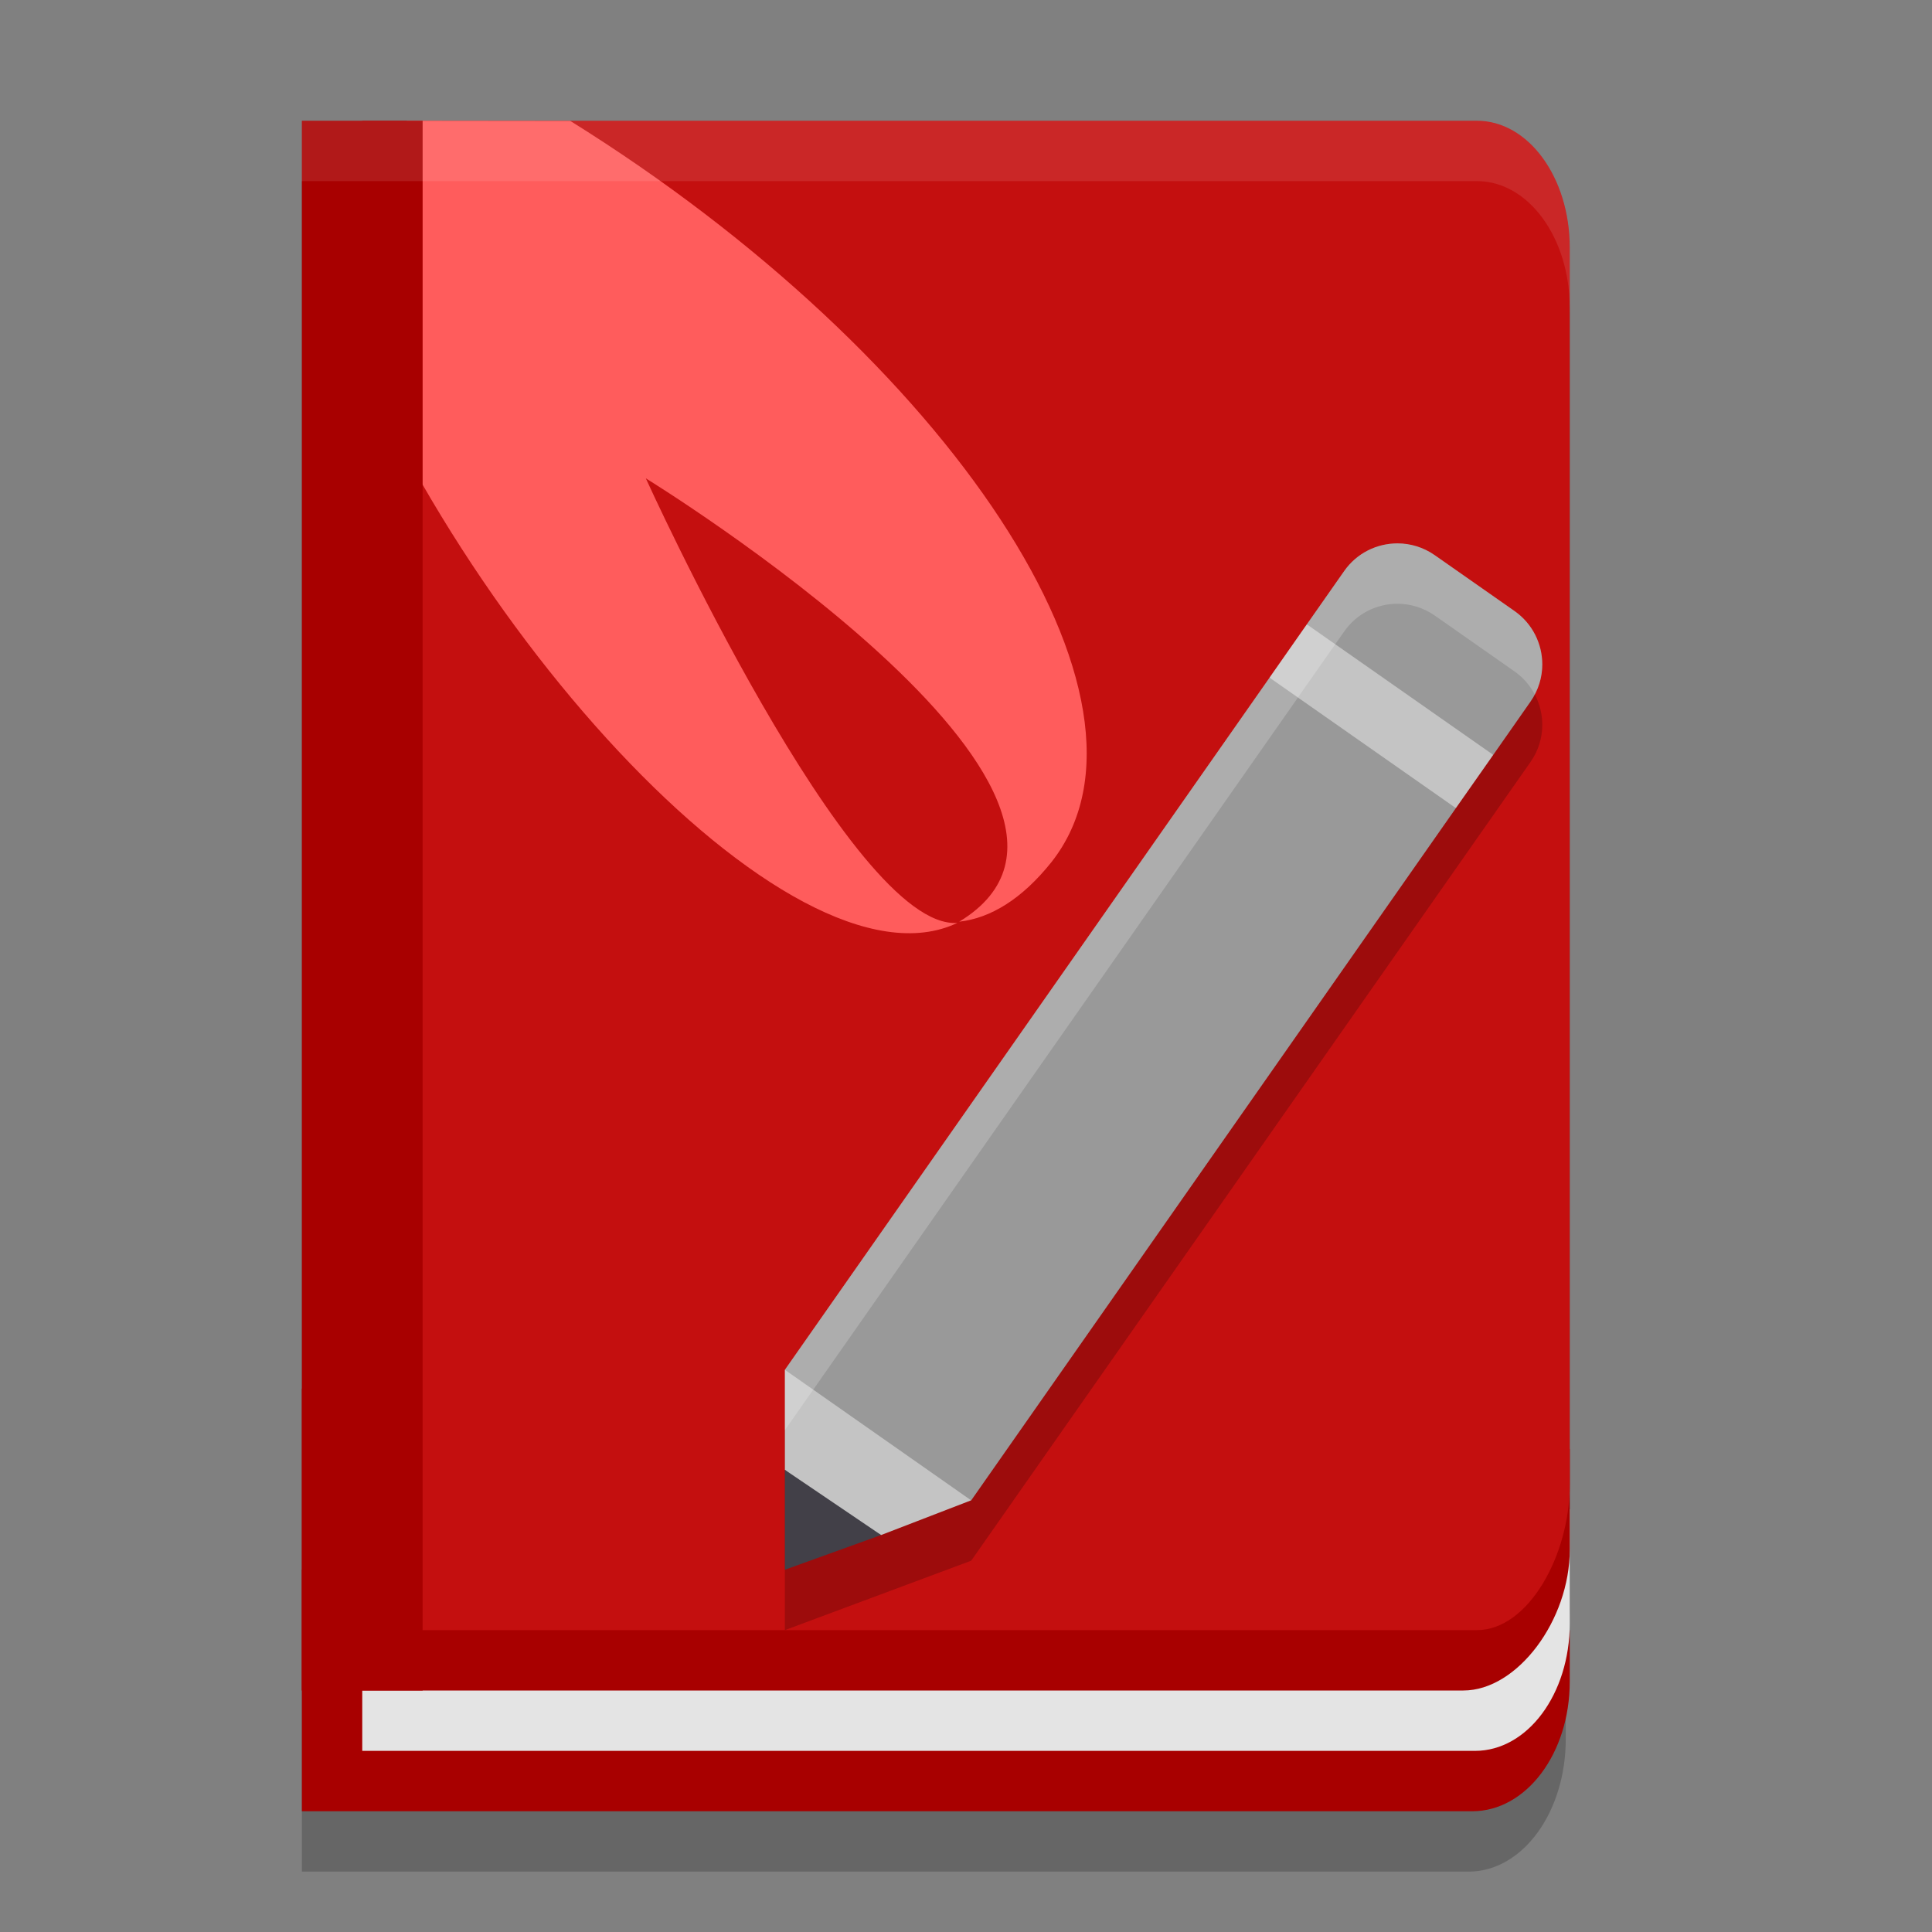 <svg xmlns="http://www.w3.org/2000/svg" width="32" height="32" version="1.1">
 <rect width="100%" height="100%" fill="#808080" stroke="none"/>
 <path style="opacity:0.2" d="M 6.91,3.003 H 5 V 28.818 L 6.91,29.134 Z M 6.847,3 V 29.129 H 24.527 C 25.343,29.129 26,27.833 26,26.616 V 5.197 C 26,3.98 25.343,3 24.527,3 Z M 5,8.495 V 31 H 24.324 C 25.216,31 25.934,30.02 25.934,28.803 V 10.693 C 25.934,9.475 25.216,8.495 24.324,8.495 Z"/>
 <path style="fill:#a80000" d="M 5,26 V 30 H 24.385 C 25.28,30 26,29.042 26,27.852 V 27 L 25,26 Z"/>
 <path style="fill:#e4e4e4" d="M 6,24 V 29 H 24.431 C 25.3,29 26,28.059 26,26.89 V 25 L 25,24 Z"/>
 <path style="fill:#a80000" d="M 5,23 V 28 H 24.238 C 25.133,28 26,26.835 26,25.667 V 24 L 25,23 Z"/>
 <path style="fill:#c40f0f" d="M 6,2 V 27 H 24.462 C 25.314,27 26,25.76 26,24.595 V 4.102 C 26,2.937 25.314,2 24.462,2 Z"/>
 <path style="opacity:0.2" d="M 23.146,10 C 22.806,10 22.473,10.16 22.264,10.459 L 13,23.688 V 27 L 16.086,25.85 25.35,12.621 C 25.482,12.433 25.545,12.219 25.545,12.006 25.545,11.666 25.385,11.331 25.086,11.121 L 23.764,10.195 C 23.576,10.064 23.359,10 23.146,10 Z"/>
 <path style="fill:#ff5c5c" d="M 6.742,2 5.186,4.039 C 7.183,10.127 13.107,16.599 15.857,15.286 14.094,15.416 10.697,7.923 10.697,7.923 10.697,7.923 19.29,13.203 15.888,15.266 16.405,15.208 16.926,14.893 17.418,14.276 19.519,11.603 15.708,5.9 9.446,2.003 Z"/>
 <path style="fill:#a80000" d="M 7,2 H 5 V 28 H 7 Z"/>
 <path style="fill:#c4c4c4" d="M 21.028,11.223 21.645,10.341 23.5,11 24.733,12.503 24.114,13.385 22.1,13 Z"/>
 <path style="fill:#999999" d="M 21.645,10.341 22.263,9.459 C 22.472,9.16 22.806,9 23.146,9 23.359,9 23.575,9.063 23.763,9.195 L 25.086,10.121 C 25.385,10.331 25.545,10.665 25.545,11.005 25.545,11.218 25.482,11.433 25.35,11.621 L 24.733,12.503 Z"/>
 <path style="fill:#c4c4c4" d="M 14.594,25.425 13.7,25 13,24.345 V 22.689 L 15.1,23 16.085,24.85 Z"/>
 <path fill="#424048" d="M 13,26 V 24.345 L 14.594,25.425 Z"/>
 <path style="fill:#999999" d="M 21.028,11.224 13,22.688 16.086,24.851 24.114,13.385 Z"/>
 <path style="opacity:0.1;fill:#ffffff" d="M 5,2 V 3 H 24.463 C 25.315,3 26,3.937 26,5.102 V 4.102 C 26,2.937 25.315,2 24.463,2 Z"/>
 <path style="fill:#ffffff;opacity:0.2" d="M 23.146 9 C 22.806 9 22.473 9.16 22.264 9.459 L 13 22.688 L 13 23.688 L 22.264 10.459 C 22.473 10.16 22.806 10 23.146 10 C 23.359 10 23.576 10.064 23.764 10.195 L 25.086 11.121 C 25.231 11.223 25.343 11.355 25.42 11.502 C 25.503 11.345 25.545 11.175 25.545 11.006 C 25.545 10.666 25.385 10.331 25.086 10.121 L 23.764 9.195 C 23.576 9.064 23.359 9 23.146 9 z"/>
</svg>
